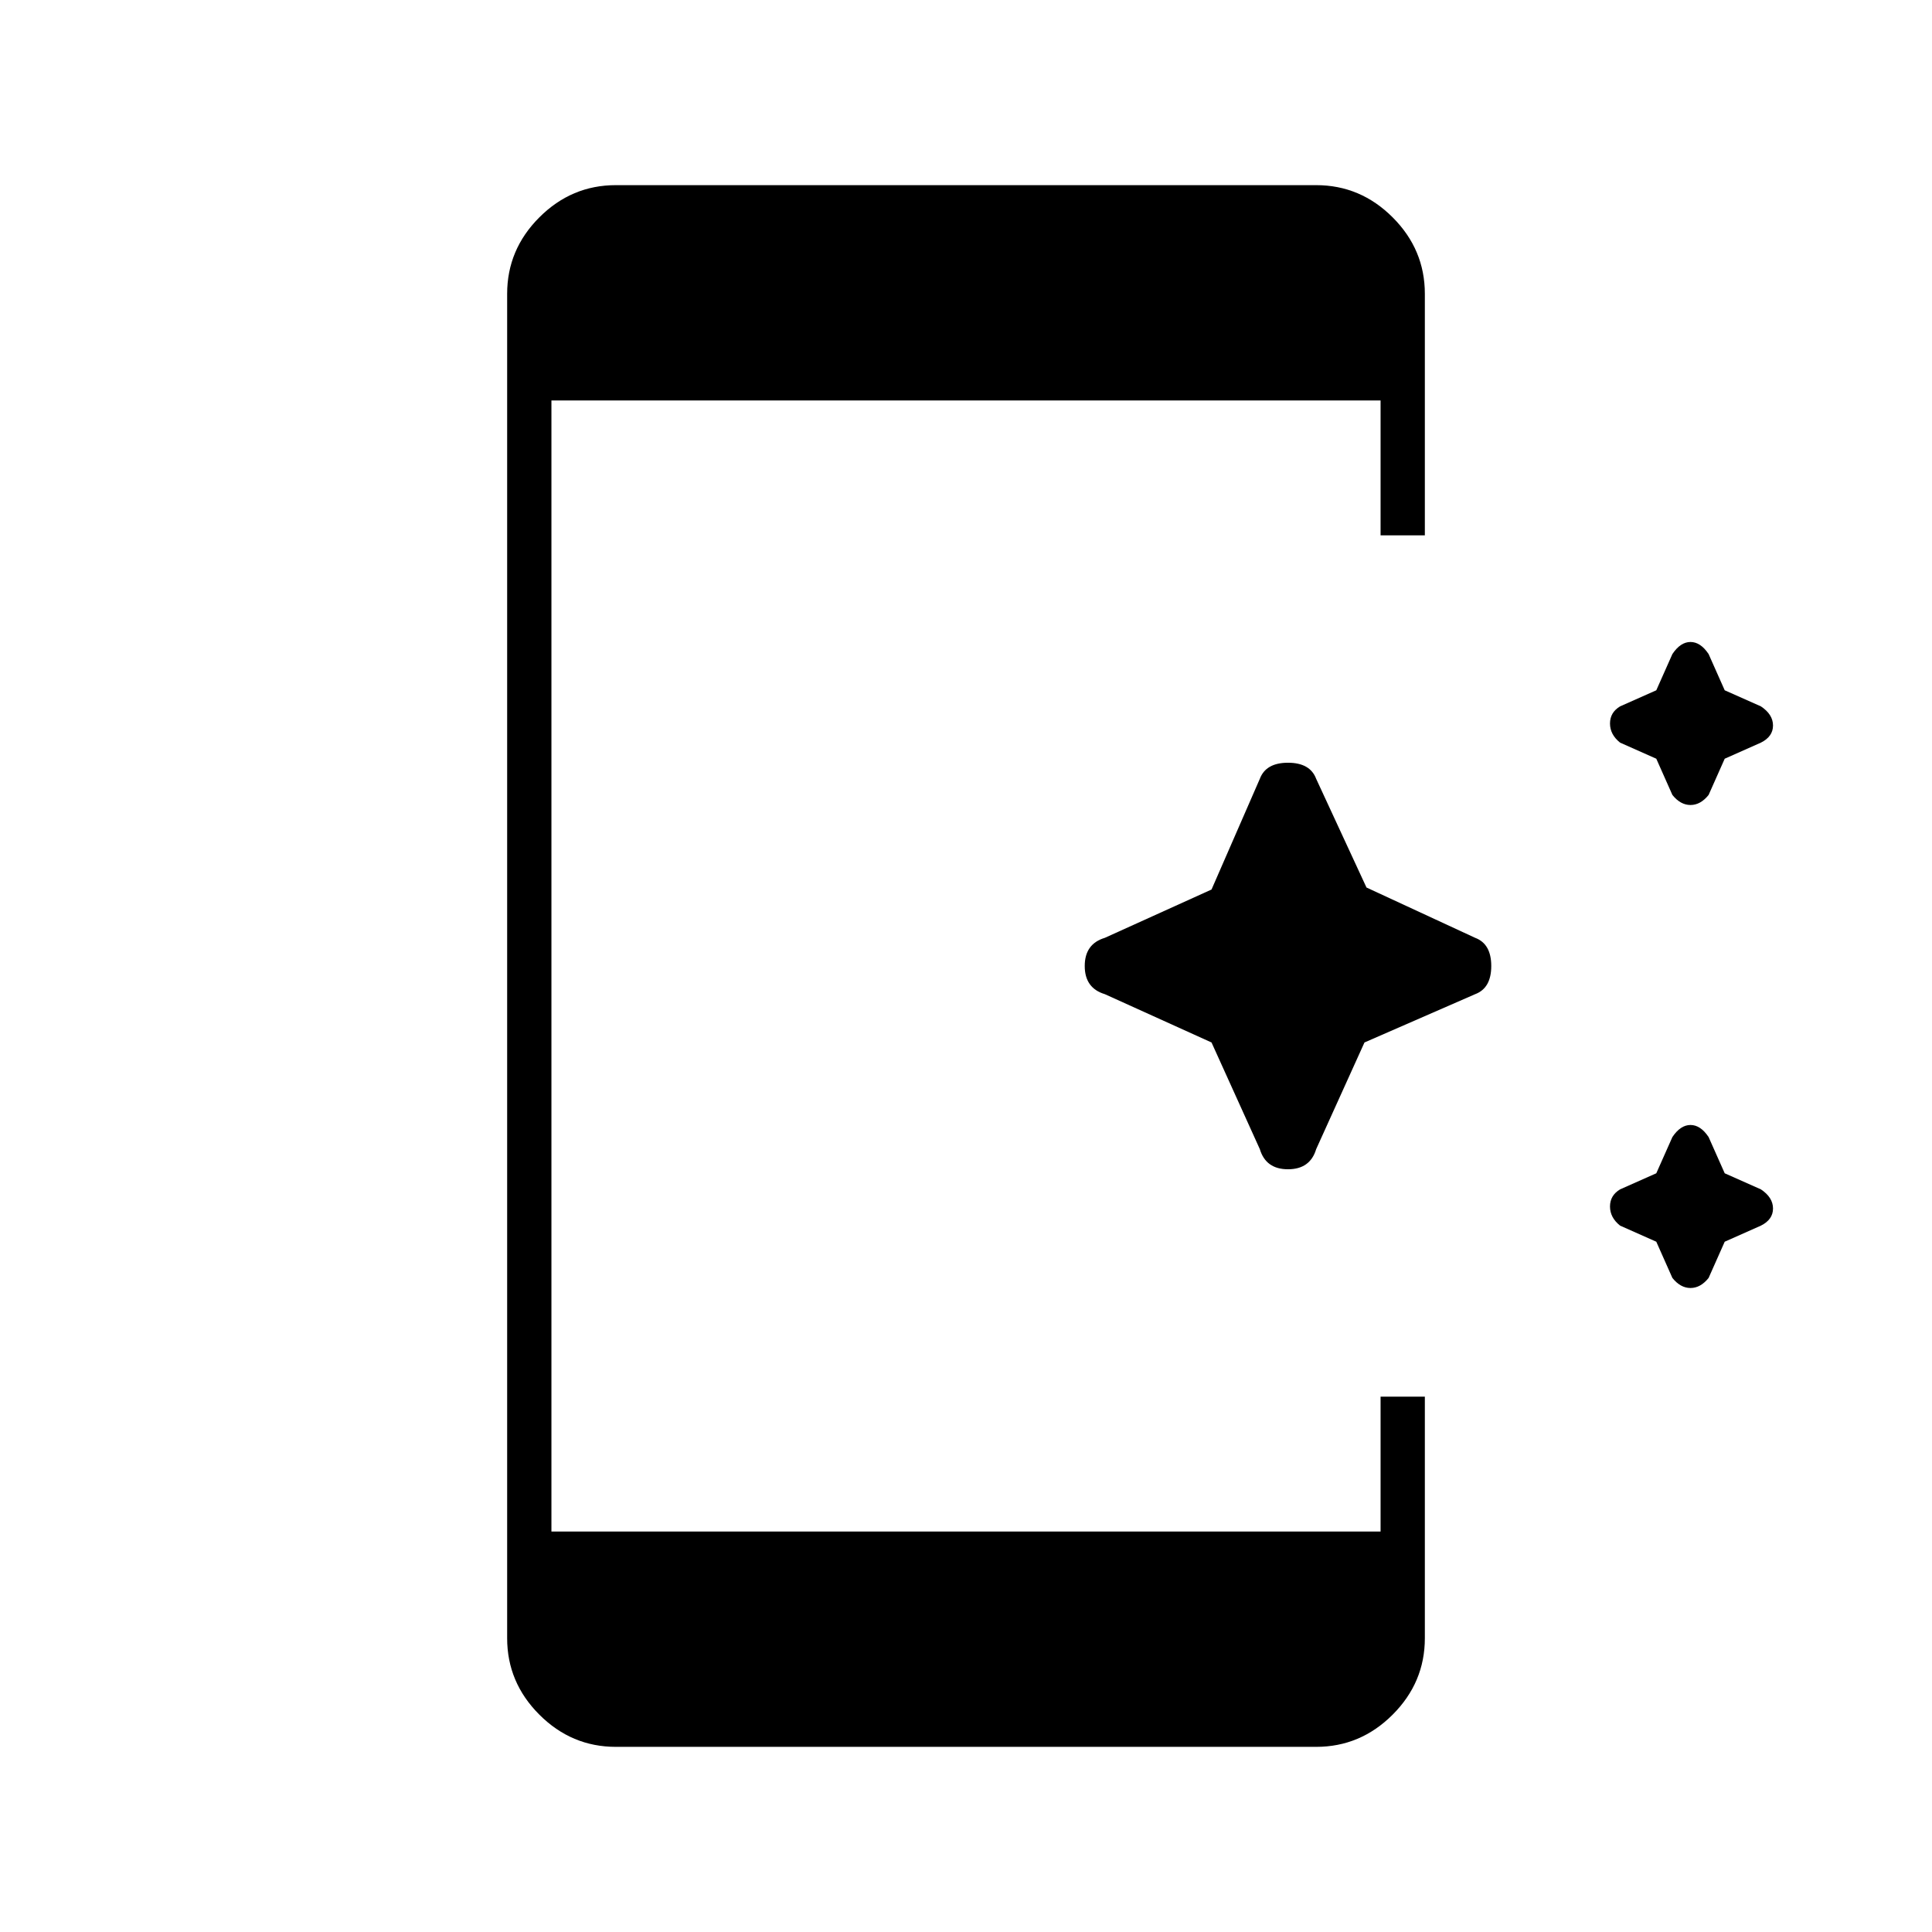 <svg xmlns="http://www.w3.org/2000/svg" height="48" width="48"><path d="m41.55 19.75-.4-.9-.9-.4q-.25-.2-.25-.475 0-.275.25-.425l.9-.4.4-.9q.2-.3.45-.3t.45.3l.4.9.9.4q.3.2.3.475 0 .275-.3.425l-.9.4-.4.9q-.2.25-.45.25t-.45-.25Zm-10.25 8.8-1.2-2.65-2.65-1.2q-.5-.15-.5-.7 0-.55.5-.7l2.65-1.2 1.2-2.75q.15-.4.7-.4.55 0 .7.4l1.25 2.7 2.7 1.25q.4.15.4.7 0 .55-.4.7l-2.75 1.2-1.2 2.65q-.15.5-.7.5-.55 0-.7-.5Zm10.25 3.2-.4-.9-.9-.4q-.25-.2-.25-.475 0-.275.25-.425l.9-.4.4-.9q.2-.3.45-.3t.45.3l.4.9.9.4q.3.2.3.475 0 .275-.3.425l-.9.4-.4.9q-.2.25-.45.25t-.45-.25ZM15.3 43.4q-1.1 0-1.9-.8-.8-.8-.8-1.9V7.3q0-1.1.8-1.9.8-.8 1.9-.8h17.4q1.1 0 1.9.8.8.8.8 1.9v6h-1.1V9.95H13.7v28.1h20.6V34.7h1.1v6q0 1.1-.8 1.9-.8.8-1.9.8Z"/></svg>